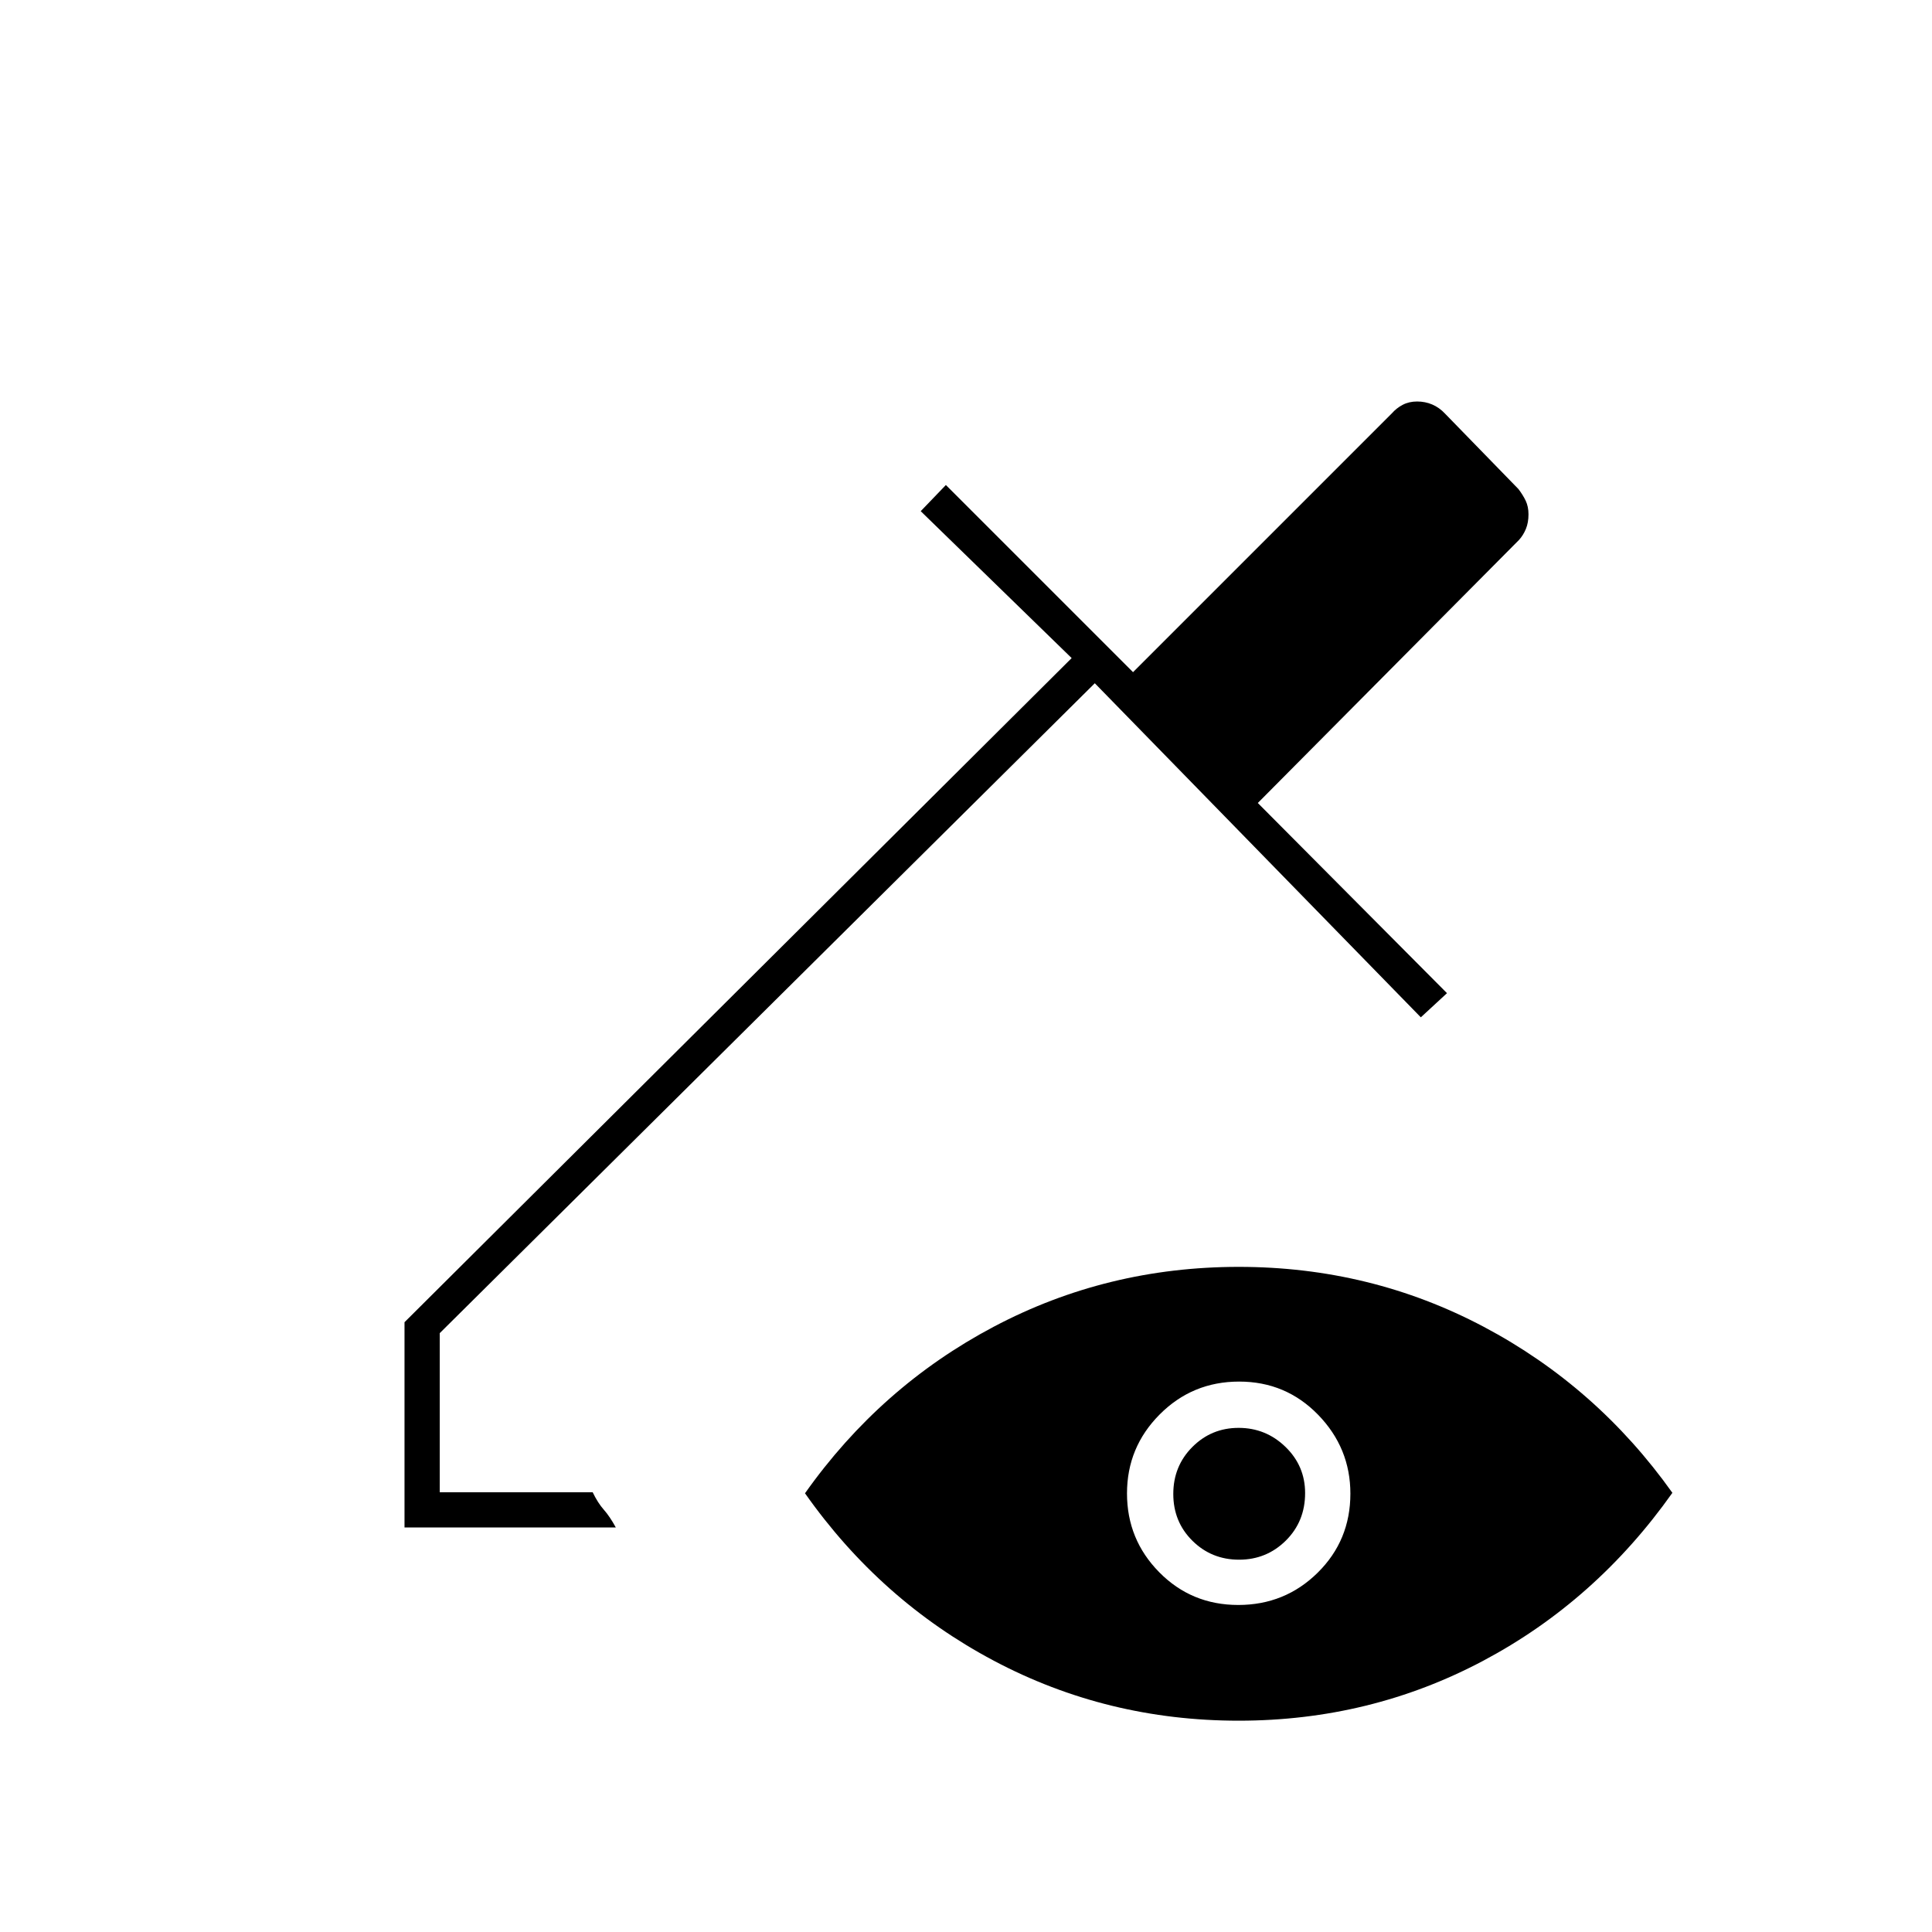 <svg xmlns="http://www.w3.org/2000/svg" height="20" viewBox="0 -960 960 960" width="20"><path d="M201-201v-102l331.5-330-75-73 12.5-13 93 93 128.54-128.54q2.34-2.69 5.48-4.32 3.13-1.64 7.14-1.64t7.52 1.5q3.51 1.5 6.32 4.5l36.5 37.5q2.27 2.98 3.64 5.87 1.36 2.9 1.36 6.71 0 4.09-1.28 7.21-1.28 3.11-3.38 5.45L625-561l94 94.5-13 12-162-166-325.5 322.94v79.06h76q2.55 5.29 5.52 8.65Q303-206.5 306-201H201Zm414.48 96q-65.48 0-121.71-29.83Q437.54-164.67 400-218q37.5-53 93.77-82.75 56.27-29.75 121.75-29.75 65.48 0 121.73 29.77 56.25 29.78 93.75 82.5-38 53.73-94.05 83.48Q680.9-105 615.48-105Zm-.2-57.5q23.22 0 39.47-16.04T671-217.82q0-22.68-16.03-39.18t-39.25-16.5q-23.22 0-39.47 16.32Q560-240.87 560-217.93q0 22.93 16.03 39.18t39.25 16.25Zm.4-22.5q-13.68 0-23.18-9.41t-9.5-23.25q0-13.84 9.47-23.34t23-9.5q13.53 0 23.28 9.45 9.75 9.46 9.75 22.96 0 14.09-9.57 23.59-9.58 9.5-23.25 9.5Z"/></svg>